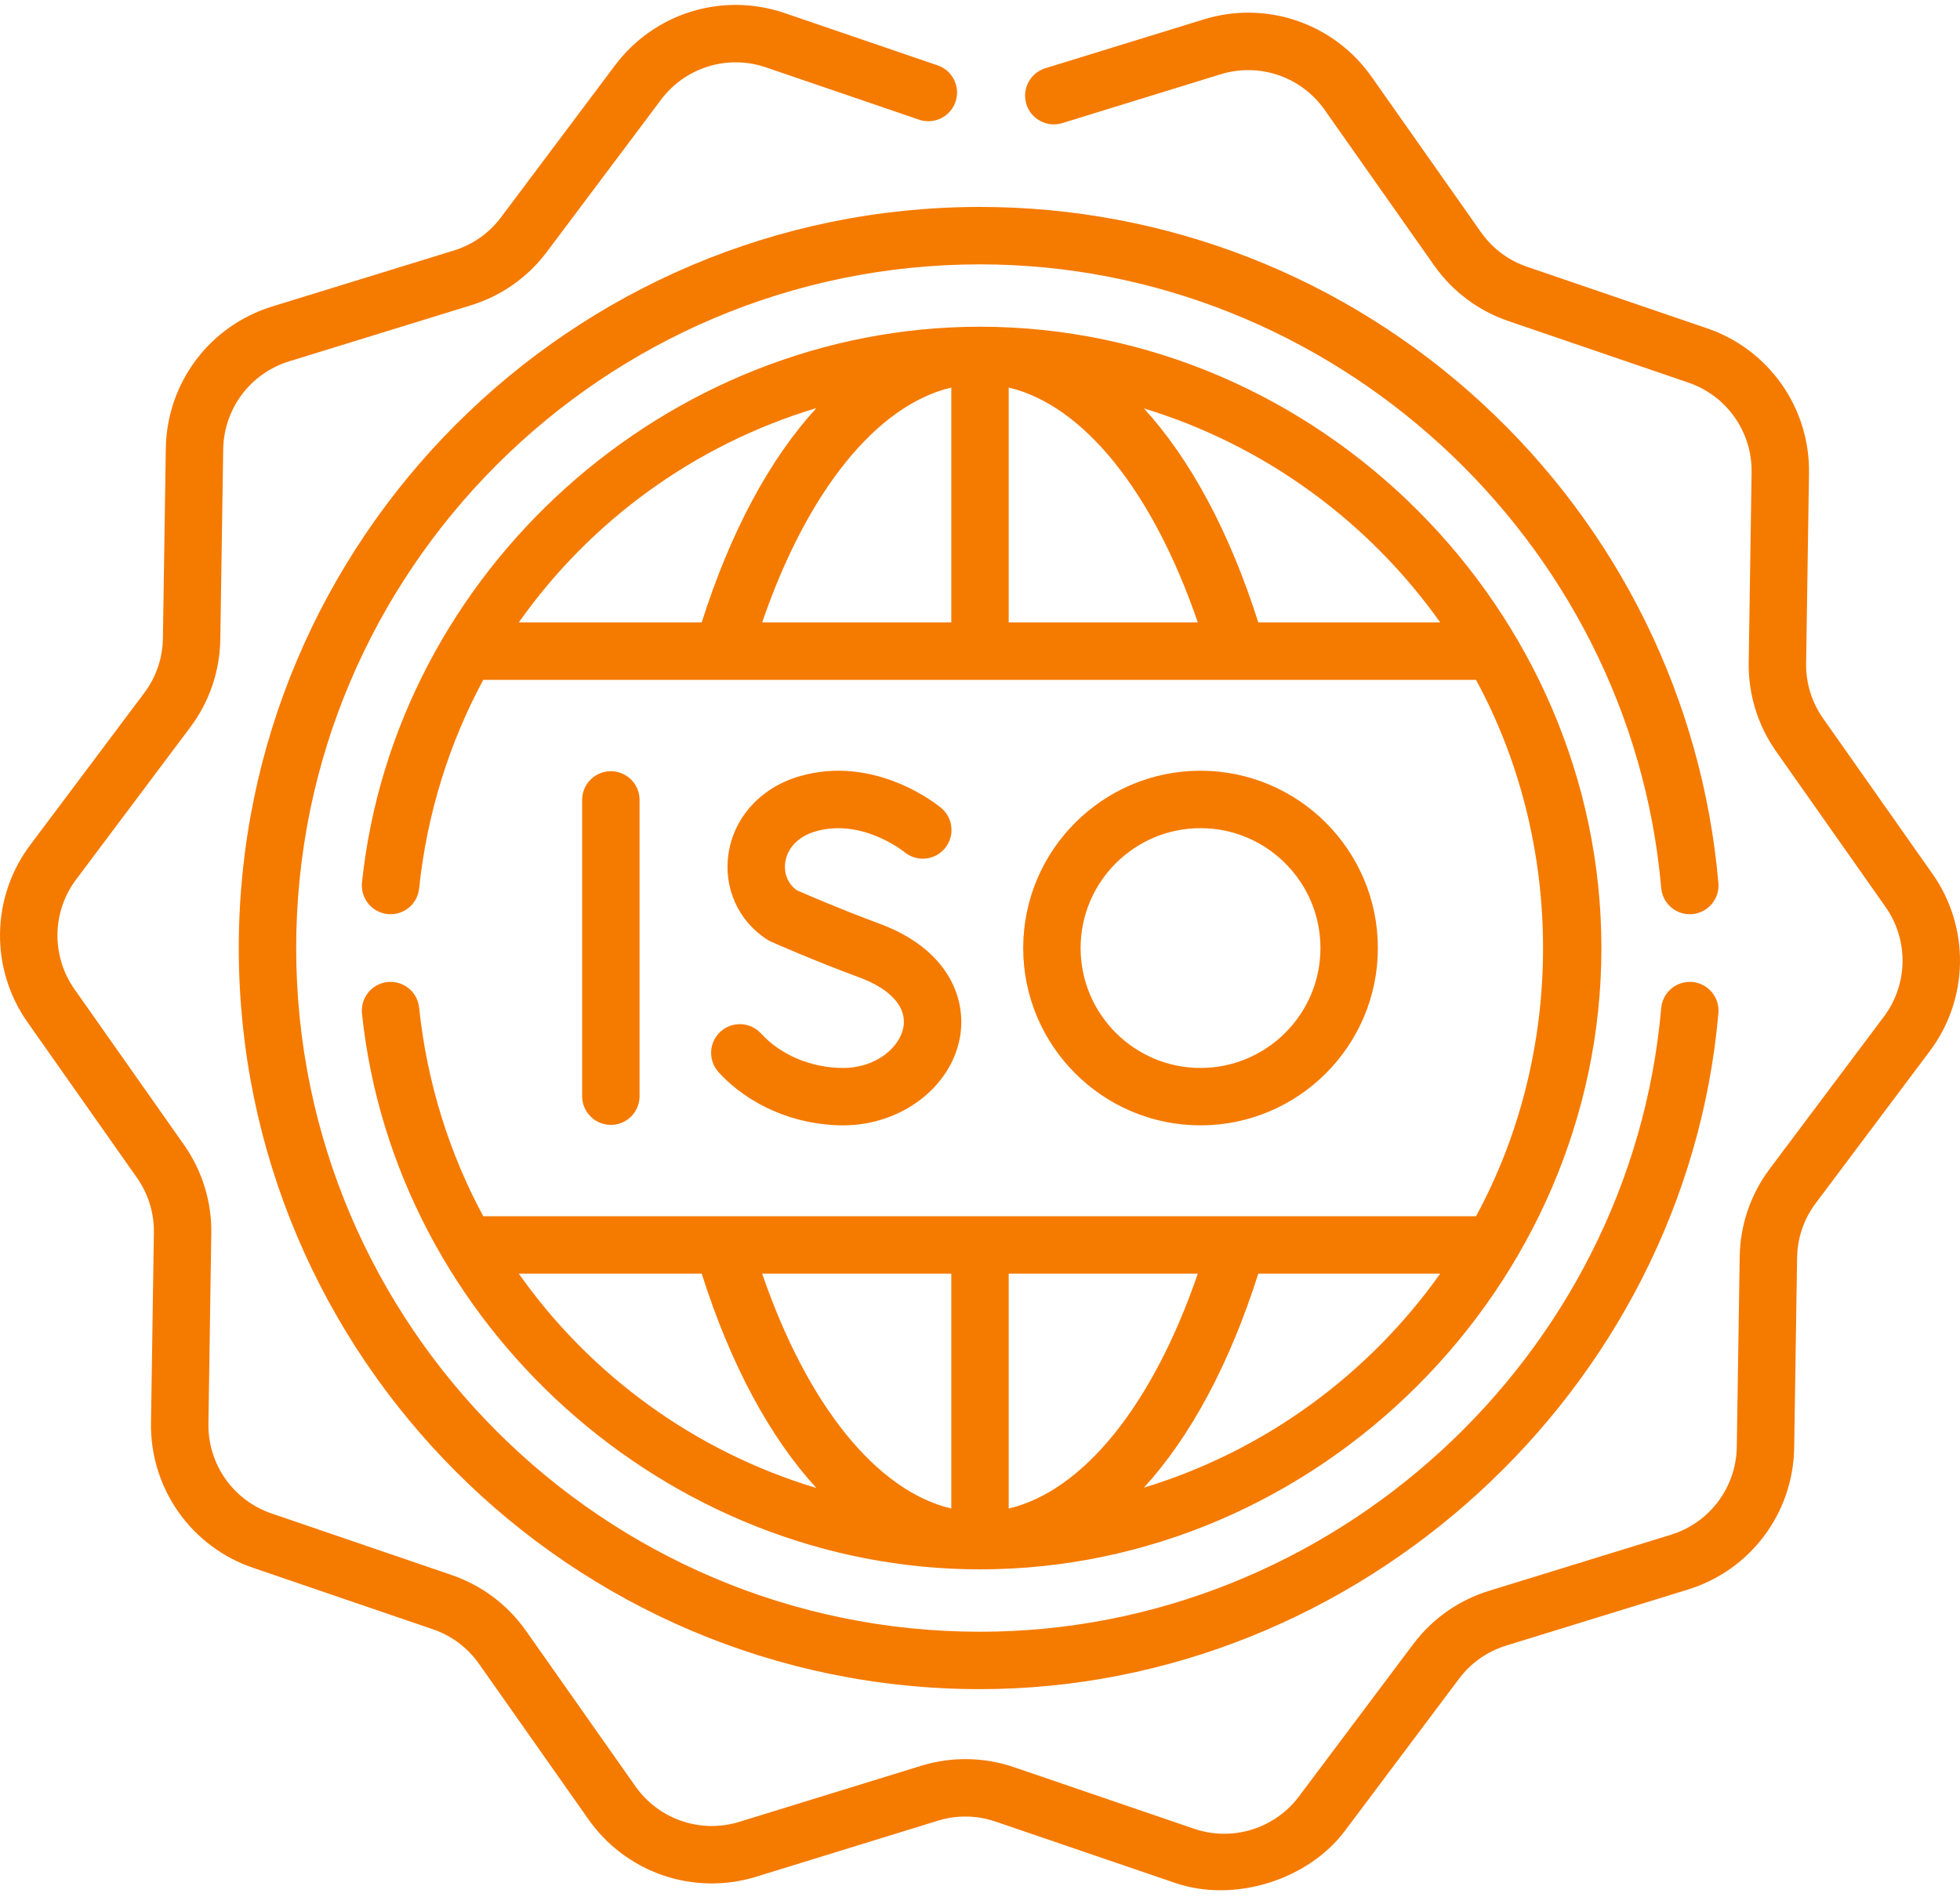 <svg width="70" height="68" viewBox="0 0 70 68" fill="none" xmlns="http://www.w3.org/2000/svg">
<path d="M14.968 35.992C14.954 35.858 14.914 35.728 14.849 35.609C14.785 35.491 14.698 35.386 14.594 35.301C14.489 35.217 14.368 35.154 14.239 35.115C14.11 35.077 13.975 35.065 13.841 35.079C13.57 35.107 13.322 35.242 13.151 35.453C12.98 35.665 12.9 35.935 12.928 36.206C14.096 47.332 23.817 56.058 35 56.058C47.087 56.058 57.193 45.947 57.193 33.865C57.193 21.781 47.103 11.671 35 11.671C23.82 11.671 14.097 20.395 12.928 31.524C12.9 31.794 12.98 32.065 13.151 32.276C13.322 32.488 13.57 32.622 13.841 32.651C14.405 32.711 14.909 32.301 14.968 31.738C15.25 29.05 16.048 26.534 17.259 24.285H52.715C55.907 30.164 55.907 37.565 52.715 43.445H17.259C16.048 41.196 15.25 38.68 14.968 35.992ZM33.975 13.843V22.234H27.22C28.829 17.544 31.306 14.476 33.975 13.843ZM36.025 13.843C38.693 14.476 41.171 17.544 42.779 22.234H36.025V13.843ZM29.157 14.577C27.499 16.385 26.09 18.986 25.061 22.234H18.528C21.091 18.601 24.822 15.88 29.157 14.577ZM44.939 22.234C43.912 18.993 42.507 16.397 40.854 14.589C45.173 15.904 48.881 18.633 51.437 22.234H44.939ZM36.025 53.886V45.495H42.779C41.171 50.185 38.693 53.254 36.025 53.886ZM33.975 53.886C31.306 53.254 28.829 50.185 27.22 45.495H33.975V53.886ZM40.854 53.14C42.507 51.332 43.912 48.736 44.939 45.495H51.437C48.881 49.097 45.173 51.826 40.854 53.14ZM25.061 45.495C26.09 48.744 27.499 51.345 29.157 53.153C24.822 51.849 21.091 49.128 18.528 45.495H25.061Z" fill="#F57A00"/>
<path d="M69.015 31.212L65.112 25.665C64.703 25.082 64.493 24.4 64.504 23.691L64.607 16.908C64.626 15.769 64.284 14.653 63.628 13.722C62.972 12.79 62.038 12.091 60.959 11.725L54.541 9.531C53.872 9.304 53.294 8.869 52.889 8.291L48.986 2.745C48.332 1.812 47.399 1.111 46.321 0.742C45.243 0.373 44.076 0.357 42.988 0.694L37.322 2.441C37.065 2.524 36.851 2.704 36.727 2.944C36.602 3.183 36.577 3.461 36.656 3.719C36.736 3.977 36.913 4.193 37.151 4.32C37.389 4.448 37.667 4.477 37.926 4.401L43.592 2.654C44.266 2.445 44.99 2.455 45.658 2.684C46.326 2.912 46.904 3.347 47.309 3.925L51.212 9.471C51.871 10.409 52.793 11.101 53.878 11.471L60.297 13.666C60.965 13.893 61.544 14.326 61.95 14.903C62.357 15.48 62.569 16.171 62.557 16.877L62.454 23.659C62.436 24.803 62.775 25.905 63.435 26.844L67.338 32.392C67.745 32.968 67.959 33.659 67.948 34.365C67.937 35.071 67.703 35.755 67.279 36.319L63.209 41.745C62.521 42.661 62.149 43.752 62.132 44.898L62.028 51.682C62.019 52.387 61.785 53.072 61.362 53.636C60.939 54.201 60.347 54.616 59.672 54.823L53.189 56.822C52.092 57.16 51.15 57.824 50.465 58.739L46.395 64.165C45.972 64.73 45.381 65.147 44.706 65.355C44.032 65.563 43.308 65.552 42.64 65.322L36.222 63.128C35.139 62.758 33.987 62.74 32.891 63.077L26.408 65.076C25.734 65.285 25.011 65.275 24.343 65.046C23.675 64.818 23.096 64.383 22.691 63.805L18.789 58.259C18.129 57.321 17.207 56.629 16.123 56.258L9.704 54.064C9.035 53.837 8.456 53.404 8.05 52.827C7.644 52.25 7.431 51.558 7.444 50.853L7.546 44.07C7.565 42.926 7.226 41.825 6.565 40.885L2.662 35.338C2.255 34.761 2.042 34.07 2.052 33.365C2.063 32.659 2.297 31.975 2.722 31.411L6.791 25.984C7.479 25.069 7.851 23.978 7.868 22.832L7.972 16.048C7.982 15.342 8.215 14.658 8.638 14.093C9.061 13.529 9.653 13.113 10.328 12.907L16.811 10.908C17.908 10.57 18.85 9.906 19.535 8.991L23.605 3.565C24.028 2.999 24.619 2.582 25.294 2.374C25.969 2.166 26.692 2.178 27.36 2.408L32.824 4.275C32.952 4.319 33.086 4.337 33.221 4.328C33.355 4.32 33.486 4.285 33.607 4.225C33.728 4.166 33.836 4.083 33.925 3.982C34.014 3.881 34.082 3.764 34.126 3.636C34.214 3.379 34.196 3.097 34.076 2.853C33.956 2.609 33.745 2.422 33.487 2.335L28.023 0.467C25.807 -0.29 23.372 0.459 21.965 2.334L17.894 7.761C17.47 8.328 16.886 8.739 16.207 8.949L9.724 10.947C7.486 11.636 5.958 13.674 5.922 16.017L5.818 22.801C5.809 23.506 5.575 24.19 5.151 24.753L1.081 30.181C0.396 31.091 0.018 32.195 0.001 33.333C-0.017 34.472 0.328 35.587 0.985 36.518L4.888 42.065C5.297 42.647 5.507 43.329 5.496 44.038L5.393 50.822C5.373 51.961 5.716 53.076 6.372 54.008C7.028 54.939 7.962 55.639 9.041 56.004L15.46 58.199C16.128 58.426 16.706 58.86 17.111 59.439L21.014 64.985C21.668 65.918 22.601 66.619 23.679 66.988C24.757 67.356 25.924 67.373 27.012 67.036L33.494 65.037C34.168 64.828 34.891 64.839 35.558 65.069L41.977 67.262C44.068 67.977 46.706 67.167 48.035 65.395L52.106 59.968C52.53 59.401 53.114 58.991 53.793 58.781L60.276 56.782C62.514 56.093 64.042 54.056 64.078 51.713L64.182 44.929C64.191 44.224 64.424 43.54 64.849 42.977L68.919 37.549C69.604 36.639 69.982 35.535 69.999 34.396C70.017 33.257 69.672 32.142 69.015 31.212Z" fill="#F57A00"/>
<path d="M60.439 32.653C60.71 32.629 60.961 32.498 61.135 32.29C61.31 32.082 61.395 31.813 61.371 31.542C60.798 24.979 57.798 18.89 52.924 14.399C48.021 9.881 41.655 7.392 35 7.392C20.403 7.392 8.528 19.268 8.528 33.865C8.528 48.462 20.403 60.337 35 60.337C48.518 60.337 60.194 49.669 61.372 36.188C61.395 35.917 61.31 35.648 61.136 35.44C60.961 35.231 60.71 35.101 60.439 35.077C60.305 35.066 60.17 35.08 60.042 35.121C59.913 35.161 59.794 35.227 59.691 35.313C59.588 35.4 59.503 35.506 59.441 35.625C59.378 35.745 59.34 35.875 59.329 36.01C58.237 48.501 47.551 58.287 35 58.287C21.534 58.287 10.578 47.331 10.578 33.865C10.578 20.399 21.534 9.443 35 9.443C47.551 9.443 58.237 19.228 59.329 31.72C59.378 32.284 59.874 32.703 60.439 32.653Z" fill="#F57A00"/>
<path d="M22.841 39.173V28.557C22.837 28.288 22.727 28.031 22.535 27.842C22.343 27.654 22.085 27.548 21.816 27.548C21.547 27.548 21.289 27.654 21.097 27.842C20.905 28.031 20.795 28.288 20.791 28.557V39.173C20.795 39.442 20.905 39.699 21.097 39.887C21.289 40.076 21.547 40.182 21.816 40.182C22.085 40.182 22.343 40.076 22.535 39.887C22.727 39.699 22.837 39.442 22.841 39.173ZM30.113 38.148C28.974 38.148 27.876 37.685 27.174 36.911C26.99 36.713 26.736 36.596 26.466 36.584C26.197 36.572 25.934 36.668 25.734 36.849C25.534 37.03 25.413 37.282 25.398 37.552C25.384 37.821 25.476 38.086 25.654 38.288C26.738 39.484 28.405 40.198 30.113 40.198C32.171 40.198 33.963 38.846 34.284 37.053C34.526 35.692 33.894 33.91 31.39 32.987C30.037 32.488 28.781 31.943 28.449 31.797C28.139 31.566 27.988 31.199 28.045 30.802C28.118 30.292 28.513 29.882 29.101 29.705C30.758 29.206 32.263 30.405 32.301 30.436C32.509 30.61 32.778 30.693 33.048 30.669C33.318 30.645 33.567 30.515 33.742 30.308C33.917 30.1 34.002 29.831 33.978 29.56C33.955 29.289 33.825 29.038 33.617 28.863C33.522 28.783 31.256 26.914 28.51 27.742C27.158 28.149 26.202 29.21 26.015 30.511C25.841 31.724 26.367 32.89 27.387 33.555C27.432 33.585 27.48 33.611 27.529 33.633C27.59 33.66 29.043 34.306 30.68 34.91C31.815 35.329 32.392 35.978 32.265 36.692C32.137 37.408 31.297 38.148 30.113 38.148ZM49.209 33.865C49.209 30.372 46.368 27.531 42.876 27.531C39.384 27.531 36.543 30.372 36.543 33.865C36.543 37.357 39.384 40.198 42.876 40.198C46.368 40.198 49.209 37.357 49.209 33.865ZM38.593 33.865C38.593 31.503 40.514 29.582 42.876 29.582C45.237 29.582 47.159 31.503 47.159 33.865C47.159 36.226 45.237 38.148 42.876 38.148C40.514 38.148 38.593 36.226 38.593 33.865Z" fill="#F57A00"/>
</svg>
